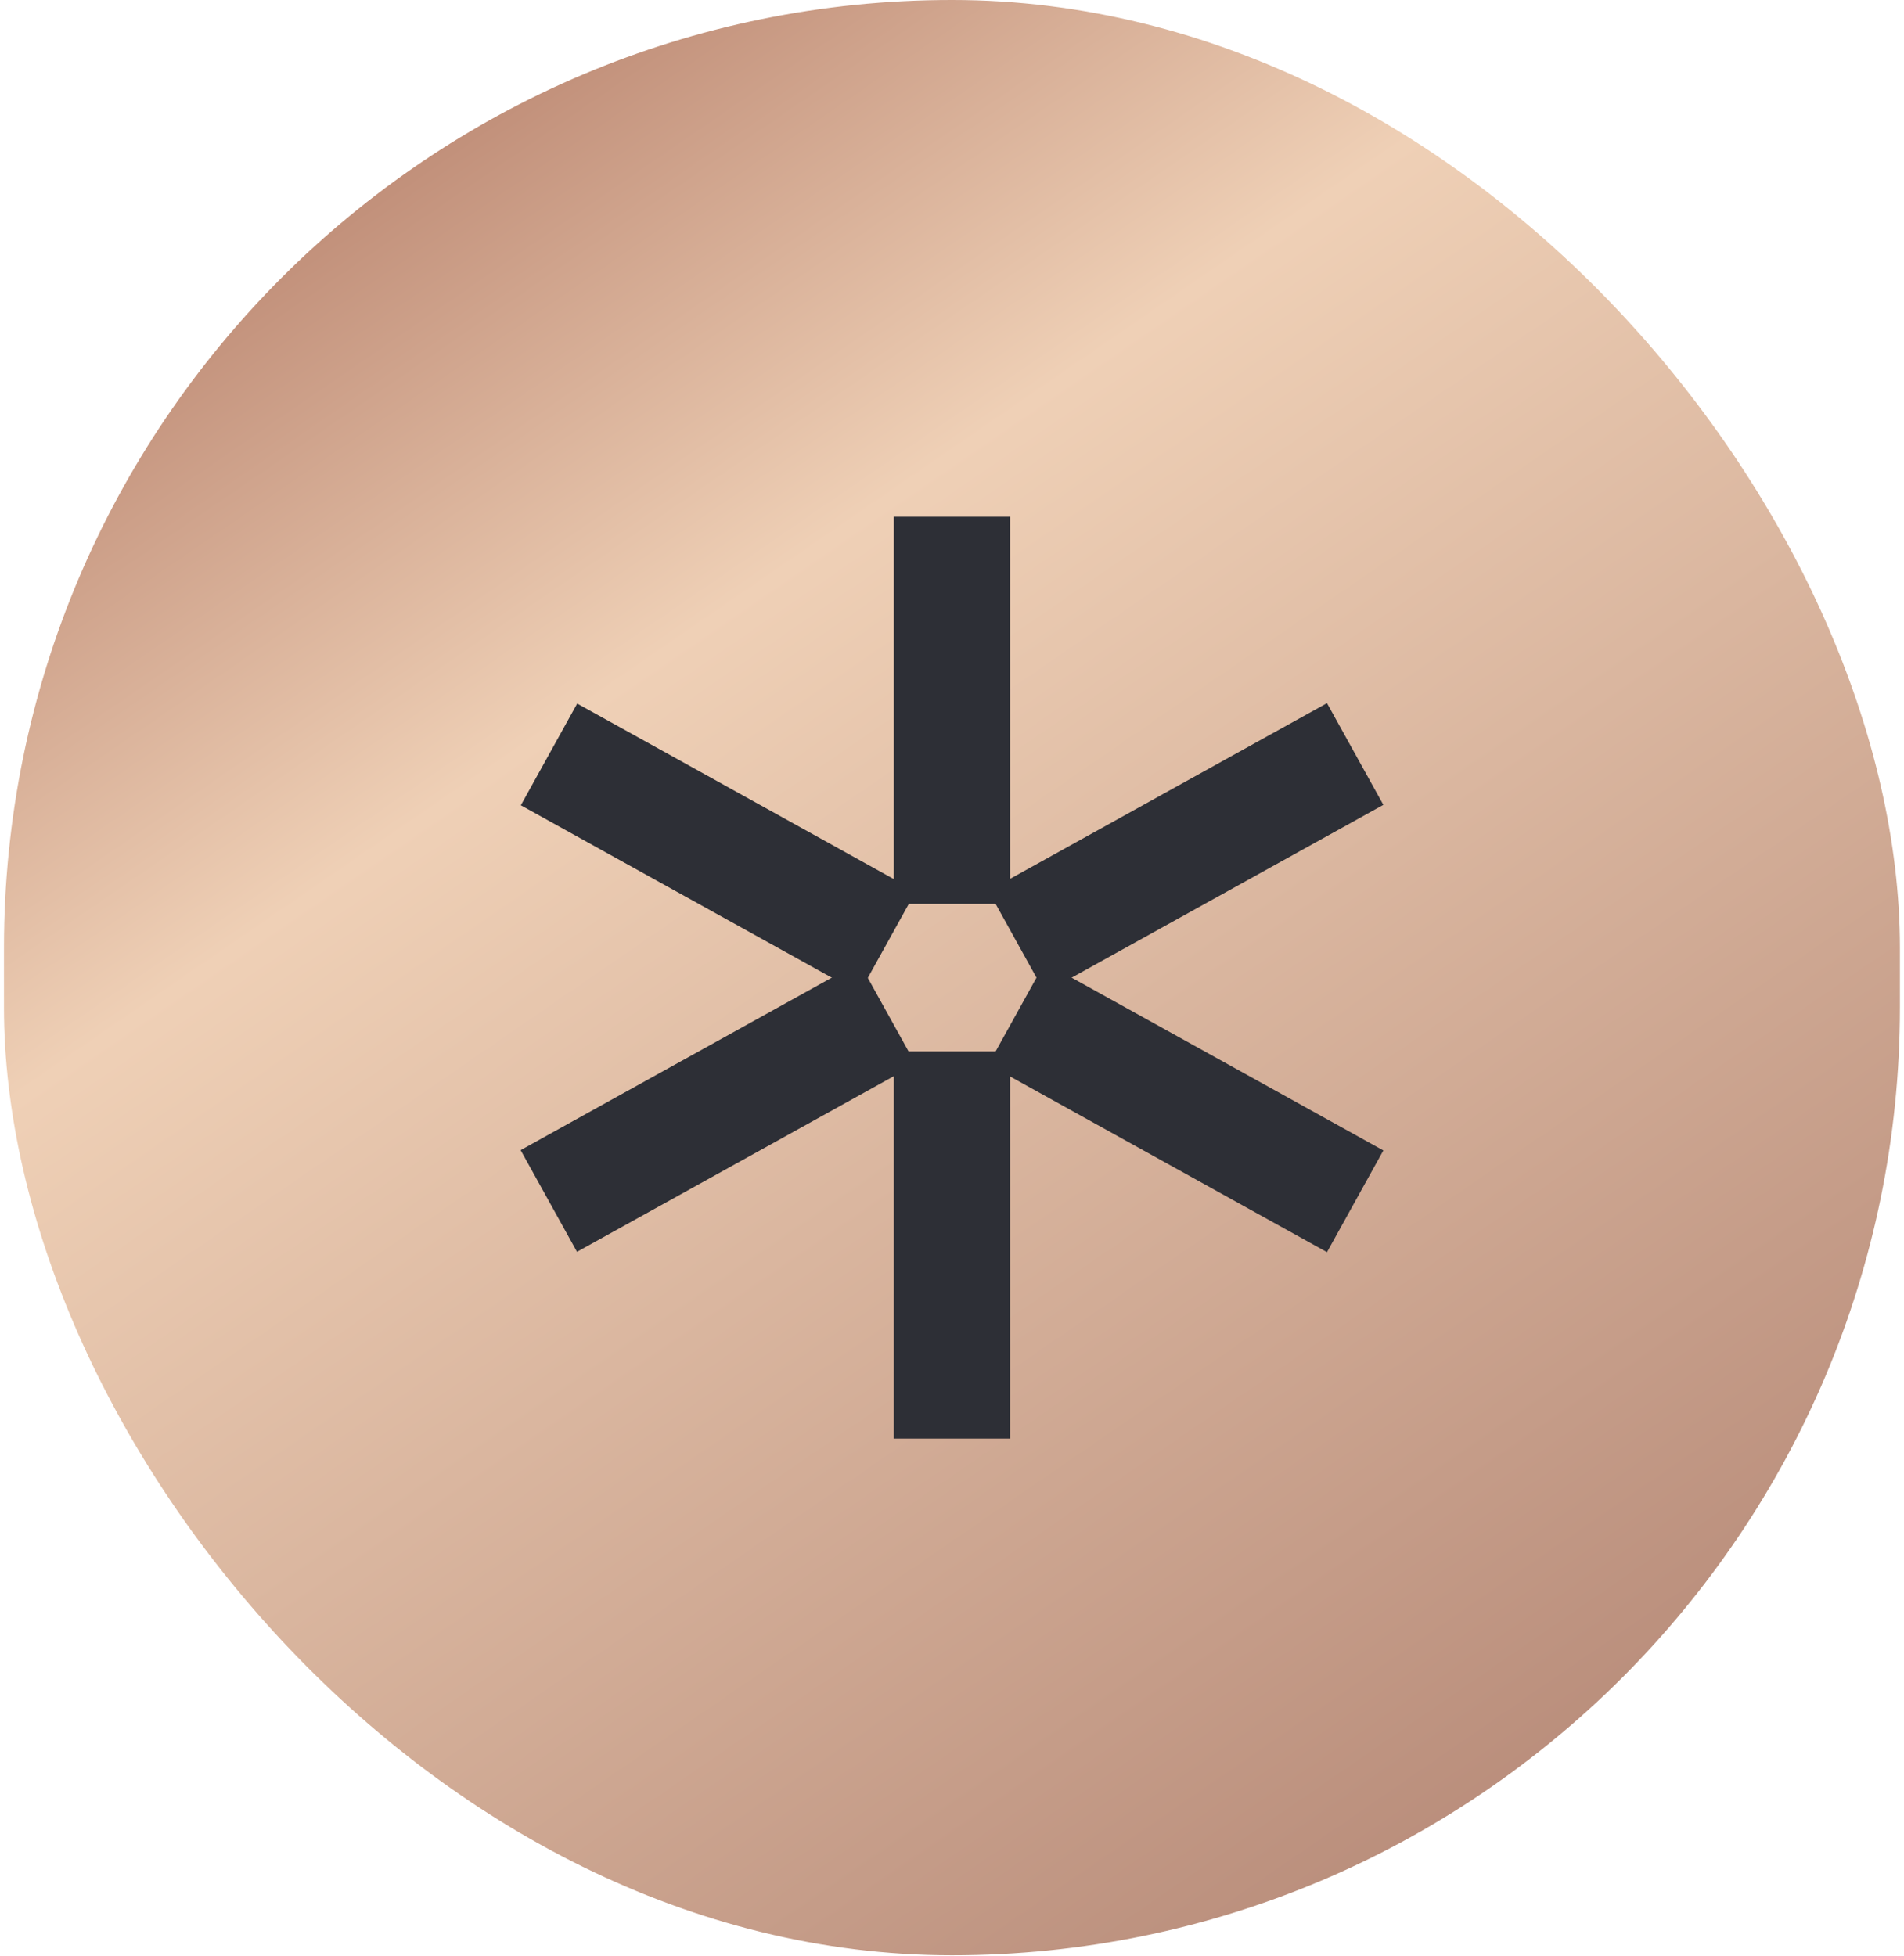 <svg viewBox="0 0 73 75" fill="none" xmlns="http://www.w3.org/2000/svg">
    <rect x="0.152" width="72.692" height="74.958" rx="36.346" fill="url(#paint0_linear_2749_51235)"/>
    <path d="M38.727 19.809H34.27V34.652H38.727V19.809Z" fill="#2D2F36"/>
    <path d="M38.727 40.307H34.27V55.15H38.727V40.307Z" fill="#2D2F36"/>
    <path d="M22.13 26.972L19.969 30.871L32.951 38.067L35.112 34.168L22.13 26.972Z" fill="#2D2F36"/>
    <path d="M40.056 36.908L37.895 40.807L50.877 48.003L53.038 44.104L40.056 36.908Z" fill="#2D2F36"/>
    <path d="M50.877 26.956L37.895 34.152L40.056 38.051L53.038 30.855L50.877 26.956Z" fill="#2D2F36"/>
    <path d="M32.943 36.896L19.961 44.092L22.122 47.99L35.104 40.794L32.943 36.896Z" fill="#2D2F36"/>
    <defs>
    <linearGradient id="paint0_linear_2749_51235" x1="18.325" y1="0" x2="68.871" y2="73.526" gradientUnits="userSpaceOnUse">
    <stop stop-color="#B9846F"/>
    <stop offset="0.276" stop-color="#EFD0B6"/>
    <stop offset="1" stop-color="#B08271"/>
    </linearGradient>
    </defs>
    </svg>
    